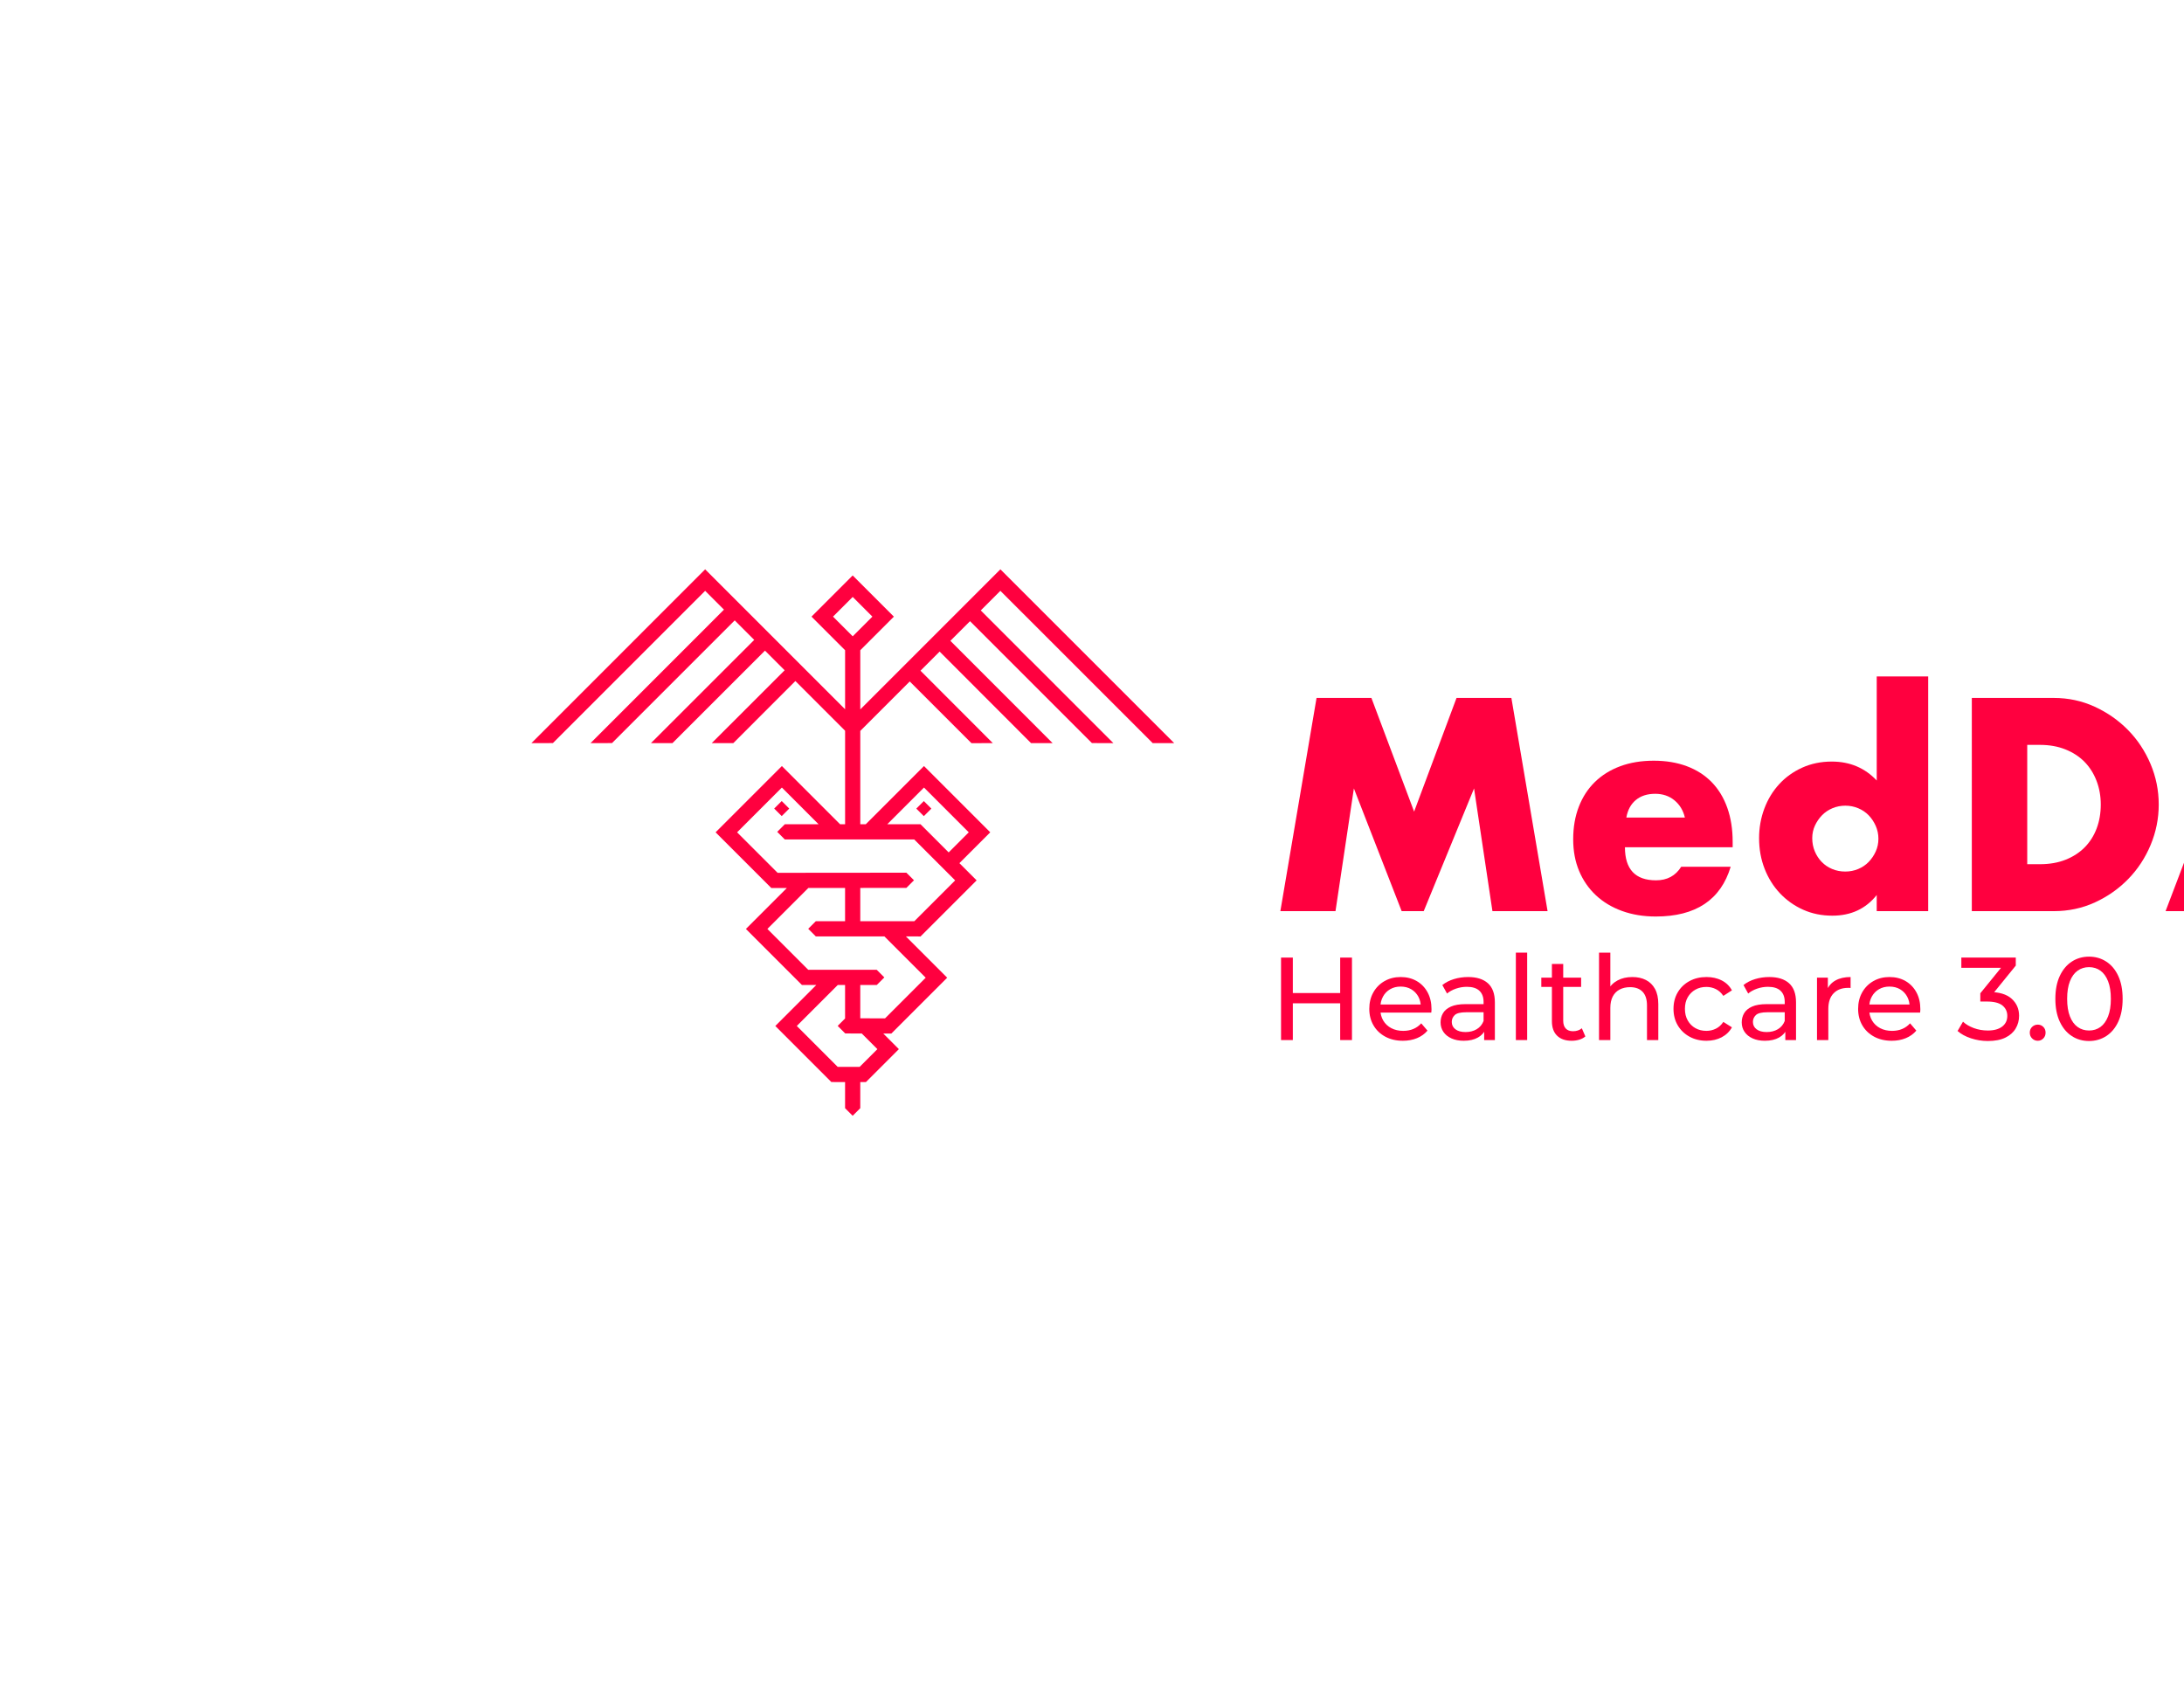 <?xml version="1.0" encoding="iso-8859-1"?>
<!-- Generator: Adobe Illustrator 26.2.1, SVG Export Plug-In . SVG Version: 6.00 Build 0)  -->
<svg version="1.1" id="Initial_Setup_Screens" xmlns="http://www.w3.org/2000/svg" xmlns:xlink="http://www.w3.org/1999/xlink"
	 x="0px" y="0px" viewBox="0 0 400 308.725" style="enable-background:new 0 0 579.233 308.725;" xml:space="preserve">
<g>
	<g>
		<path style="fill:#FF003F;" d="M234.498,166.881l6.629-39.05h10.047l7.821,20.82l7.769-20.82h10.047l6.629,39.05H273.34
			l-3.367-22.477l-9.218,22.477h-4.04l-8.752-22.477l-3.367,22.477H234.498z"/>
		<path style="fill:#FF003F;" d="M297.608,155.176c0,4.04,1.898,6.059,5.697,6.059c2.037,0,3.573-0.829,4.609-2.486h9.063
			c-1.831,6.077-6.406,9.115-13.725,9.115c-2.245,0-4.298-0.337-6.163-1.01c-1.865-0.674-3.462-1.632-4.79-2.874
			c-1.33-1.243-2.357-2.727-3.082-4.454c-0.725-1.726-1.087-3.659-1.087-5.801c0-2.209,0.345-4.203,1.036-5.982
			c0.69-1.778,1.674-3.289,2.952-4.532c1.276-1.243,2.822-2.201,4.634-2.874c1.813-0.673,3.859-1.01,6.137-1.01
			c2.244,0,4.264,0.337,6.06,1.01c1.795,0.673,3.314,1.649,4.557,2.926c1.243,1.277,2.192,2.84,2.849,4.687
			c0.655,1.848,0.984,3.928,0.984,6.241v0.984H297.608z M308.588,149.738c-0.311-1.312-0.951-2.365-1.917-3.159
			c-0.967-0.794-2.141-1.191-3.522-1.191c-1.45,0-2.633,0.38-3.547,1.139c-0.915,0.76-1.494,1.83-1.736,3.211H308.588z"/>
		<path style="fill:#FF003F;" d="M343.722,123.895h9.426v42.986h-9.426v-2.952c-2.003,2.521-4.713,3.781-8.131,3.781
			c-1.935,0-3.712-0.362-5.335-1.087c-1.623-0.725-3.038-1.726-4.247-3.004c-1.209-1.277-2.149-2.779-2.822-4.506
			c-0.674-1.726-1.01-3.59-1.01-5.593c0-1.898,0.319-3.703,0.958-5.412s1.545-3.202,2.719-4.48c1.173-1.277,2.58-2.287,4.221-3.03
			c1.64-0.742,3.444-1.114,5.413-1.114c3.314,0,6.059,1.157,8.235,3.47V123.895z M331.913,153.519c0,0.864,0.156,1.666,0.466,2.408
			c0.311,0.743,0.733,1.39,1.269,1.942c0.534,0.553,1.173,0.984,1.916,1.295c0.742,0.311,1.545,0.466,2.408,0.466
			c0.829,0,1.613-0.156,2.356-0.466c0.743-0.311,1.381-0.742,1.917-1.295c0.534-0.552,0.966-1.191,1.295-1.916
			c0.328-0.725,0.491-1.502,0.491-2.33s-0.164-1.614-0.491-2.356c-0.329-0.742-0.76-1.39-1.295-1.942
			c-0.536-0.552-1.174-0.984-1.917-1.295c-0.743-0.311-1.527-0.466-2.356-0.466s-1.614,0.155-2.357,0.466
			c-0.743,0.311-1.381,0.743-1.916,1.295c-0.535,0.553-0.967,1.183-1.295,1.89C332.077,151.922,331.913,152.69,331.913,153.519z"/>
		<path style="fill:#FF003F;" d="M361.139,127.831h15.019c2.659,0,5.153,0.536,7.484,1.606c2.331,1.071,4.367,2.495,6.111,4.272
			c1.743,1.779,3.116,3.851,4.118,6.215c1.001,2.365,1.501,4.842,1.501,7.432c0,2.556-0.491,5.016-1.476,7.38
			c-0.984,2.365-2.348,4.446-4.091,6.241c-1.744,1.795-3.781,3.228-6.111,4.299c-2.331,1.071-4.843,1.605-7.536,1.605h-15.019
			V127.831z M371.289,158.284h2.331c1.761,0,3.331-0.276,4.713-0.829c1.38-0.552,2.546-1.312,3.496-2.279
			c0.949-0.966,1.674-2.115,2.175-3.444c0.501-1.329,0.751-2.788,0.751-4.377c0-1.554-0.259-3.004-0.776-4.35
			c-0.518-1.347-1.253-2.503-2.202-3.47c-0.95-0.966-2.115-1.726-3.496-2.278c-1.382-0.552-2.935-0.829-4.661-0.829h-2.331V158.284z
			"/>
		<path style="fill:#FF003F;" d="M424.281,160.096H409.78l-2.331,6.784h-10.824l14.864-39.05h11.083l14.864,39.05h-10.824
			L424.281,160.096z M421.588,152.38l-4.558-12.999l-4.558,12.999H421.588z"/>
		<path style="fill:#FF003F;" d="M438.662,147.356c0-2.9,0.534-5.601,1.605-8.105c1.07-2.503,2.555-4.687,4.454-6.552
			c1.898-1.864,4.169-3.322,6.81-4.376c2.642-1.053,5.55-1.58,8.727-1.58c3.142,0,6.041,0.527,8.701,1.58
			c2.659,1.054,4.946,2.512,6.862,4.376c1.916,1.865,3.409,4.049,4.479,6.552c1.07,2.504,1.606,5.205,1.606,8.105
			c0,2.901-0.536,5.602-1.606,8.105c-1.071,2.504-2.563,4.687-4.479,6.551c-1.917,1.865-4.204,3.324-6.862,4.377
			c-2.659,1.053-5.559,1.579-8.701,1.579c-3.177,0-6.085-0.526-8.727-1.579c-2.641-1.053-4.912-2.512-6.81-4.377
			c-1.899-1.864-3.384-4.048-4.454-6.551C439.197,152.958,438.662,150.256,438.662,147.356z M449.279,147.356
			c0,1.554,0.293,2.987,0.88,4.299c0.587,1.313,1.381,2.452,2.382,3.418c1.001,0.967,2.166,1.718,3.497,2.253
			c1.328,0.536,2.735,0.802,4.221,0.802c1.484,0,2.891-0.267,4.221-0.802c1.329-0.535,2.504-1.286,3.522-2.253
			c1.018-0.966,1.821-2.105,2.408-3.418c0.587-1.312,0.881-2.745,0.881-4.299c0-1.554-0.294-2.986-0.881-4.299
			c-0.588-1.312-1.39-2.451-2.408-3.418c-1.018-0.966-2.192-1.717-3.522-2.253c-1.329-0.535-2.736-0.803-4.221-0.803
			c-1.485,0-2.892,0.268-4.221,0.803c-1.33,0.536-2.495,1.287-3.497,2.253c-1.001,0.967-1.795,2.107-2.382,3.418
			C449.572,144.37,449.279,145.802,449.279,147.356z"/>
	</g>
	<g>
		
			<rect x="142.227" y="147.12" transform="matrix(0.707 -0.707 0.707 0.707 -62.776 144.634)" style="fill:#FF003F;" width="1.949" height="1.949"/>
		
			<rect x="168.259" y="147.12" transform="matrix(0.707 -0.707 0.707 0.707 -55.151 163.046)" style="fill:#FF003F;" width="1.949" height="1.949"/>
		<path style="fill:#FF003F;" d="M134.296,136.113 M134.304,136.108l11.371-11.374l9.105,9.105v17.129h-0.919L143.2,140.307
			l-12.136,12.136l10.202,10.201l2.845-0.002l-7.498,7.498l10.265,10.269h2.623l-7.503,7.503l10.265,10.268l2.513,0.004v4.784
			l1.392,1.392l1.391-1.392v-4.78l1.035,0.001l6.034-6.035l-2.854-2.854l1.47,0.003l10.234-10.234l-7.561-7.561h2.049l0.623,0.019
			l10.281-10.281l-3.155-3.155l5.649-5.649l-12.136-12.136l-10.662,10.662h-1.004v-17.097l9.059-9.059l11.302,11.302l3.912-0.005
			l-13.246-13.264l3.507-3.507l16.748,16.772h3.949l-18.729-18.74l3.599-3.599l22.326,22.326l3.937,0.013l-24.295-24.307
			l3.591-3.591l27.898,27.897h3.94l-31.837-31.834l-25.66,25.66v-10.847l6.15-6.15l-7.542-7.541l-7.541,7.541l6.15,6.15v10.816
			l-25.629-25.629l-31.826,31.834l3.939-0.011l27.887-27.887l3.447,3.447l-24.444,24.45l3.939-0.01l22.473-22.473l3.574,3.574
			l-18.918,18.908h3.936l16.951-16.941l3.599,3.599l-13.352,13.342 M160.693,192.154l-3.25,3.25l-4.026-0.006l-7.484-7.486
			l7.503-7.503h1.339v6.137l-1.353,1.353l1.385,1.385l3.023,0.007L160.693,192.154z M169.543,179.07l-7.448,7.448l-4.536-0.01
			v-6.098h3.017l1.392-1.392l-1.392-1.392h-12.545l-7.483-7.486l7.501-7.501l6.726-0.006v6.092l-5.357,0.001l-1.392,1.391
			l1.392,1.392l12.563-0.001L169.543,179.07z M167.457,168.725h-9.897v-6.095l8.445-0.01l1.392-1.392l-1.394-1.389l-23.584,0.021
			L135,152.443l8.2-8.2l6.726,6.726h-6.186l-1.392,1.392l1.392,1.392h23.7l7.495,7.495L167.457,168.725z M169.229,144.243l8.2,8.2
			l-3.681,3.681l-5.155-5.155h-6.09L169.229,144.243z M156.172,109.333l3.605,3.605l-3.605,3.605l-3.605-3.605L156.172,109.333z"/>
	</g>
	<g>
		<path style="fill:#FF003F;" d="M236.781,190.493h-2.158v-15.106h2.158V190.493z M245.65,183.76h-9.085v-1.878h9.085V183.76z
			 M245.455,175.387h2.158v15.106h-2.158V175.387z"/>
		<path style="fill:#FF003F;" d="M256.936,190.622c-1.223,0-2.298-0.252-3.226-0.755c-0.928-0.503-1.648-1.194-2.158-2.072
			c-0.511-0.878-0.766-1.884-0.766-3.021c0-1.136,0.248-2.144,0.745-3.021c0.496-0.878,1.179-1.564,2.05-2.061
			c0.87-0.496,1.852-0.744,2.946-0.744c1.108,0,2.085,0.245,2.935,0.734c0.848,0.489,1.514,1.176,1.996,2.061
			c0.482,0.885,0.723,1.917,0.723,3.097c0,0.086-0.004,0.187-0.011,0.302c-0.007,0.115-0.018,0.223-0.032,0.324h-9.733v-1.489h8.654
			l-0.842,0.518c0.014-0.733-0.137-1.388-0.453-1.964c-0.317-0.575-0.752-1.025-1.306-1.349c-0.554-0.324-1.198-0.486-1.931-0.486
			c-0.72,0-1.36,0.162-1.921,0.486c-0.561,0.324-1,0.777-1.316,1.36c-0.317,0.582-0.475,1.248-0.475,1.996v0.345
			c0,0.763,0.176,1.442,0.529,2.039c0.352,0.597,0.845,1.061,1.478,1.392c0.633,0.331,1.359,0.496,2.179,0.496
			c0.676,0,1.291-0.115,1.845-0.345c0.553-0.23,1.039-0.575,1.457-1.036l1.143,1.338c-0.518,0.604-1.162,1.065-1.931,1.381
			C258.744,190.464,257.885,190.622,256.936,190.622z"/>
		<path style="fill:#FF003F;" d="M268.07,190.622c-0.849,0-1.594-0.144-2.233-0.432c-0.64-0.287-1.133-0.687-1.478-1.197
			c-0.345-0.511-0.518-1.09-0.518-1.737c0-0.618,0.148-1.179,0.443-1.683c0.295-0.503,0.777-0.906,1.446-1.208
			c0.669-0.302,1.572-0.453,2.708-0.453h3.625v1.489h-3.539c-1.036,0-1.733,0.172-2.093,0.518c-0.36,0.345-0.539,0.762-0.539,1.251
			c0,0.561,0.223,1.011,0.669,1.349c0.446,0.338,1.065,0.507,1.856,0.507c0.777,0,1.457-0.172,2.039-0.518
			c0.582-0.346,1.004-0.849,1.262-1.511l0.41,1.424c-0.274,0.676-0.755,1.212-1.446,1.607
			C269.991,190.424,269.12,190.622,268.07,190.622z M271.825,190.493v-2.417l-0.108-0.453v-4.122c0-0.877-0.255-1.557-0.766-2.039
			c-0.511-0.482-1.277-0.723-2.298-0.723c-0.676,0-1.338,0.111-1.986,0.334c-0.647,0.223-1.194,0.522-1.64,0.896l-0.863-1.554
			c0.59-0.475,1.298-0.838,2.125-1.09c0.827-0.252,1.694-0.378,2.6-0.378c1.568,0,2.776,0.381,3.625,1.144s1.273,1.928,1.273,3.496
			v6.905H271.825z"/>
		<path style="fill:#FF003F;" d="M277.63,190.493v-16.012h2.072v16.012H277.63z"/>
		<path style="fill:#FF003F;" d="M282.29,180.761v-1.705h7.294v1.705H282.29z M287.858,190.622c-1.151,0-2.043-0.309-2.676-0.928
			c-0.633-0.619-0.95-1.503-0.95-2.654v-10.487h2.072v10.401c0,0.619,0.155,1.094,0.464,1.424c0.309,0.331,0.751,0.496,1.327,0.496
			c0.647,0,1.187-0.18,1.618-0.539l0.647,1.489c-0.316,0.274-0.694,0.475-1.133,0.604
			C288.789,190.558,288.333,190.622,287.858,190.622z"/>
		<path style="fill:#FF003F;" d="M298.971,178.948c0.935,0,1.759,0.18,2.471,0.539c0.712,0.36,1.269,0.906,1.672,1.64
			c0.403,0.734,0.604,1.662,0.604,2.784v6.582h-2.072v-6.344c0-1.108-0.27-1.942-0.809-2.503c-0.539-0.561-1.299-0.842-2.277-0.842
			c-0.734,0-1.374,0.144-1.921,0.432c-0.547,0.288-0.968,0.712-1.262,1.273c-0.295,0.561-0.443,1.259-0.443,2.093v5.891h-2.072
			v-16.012h2.072v7.661l-0.41-0.82c0.374-0.748,0.949-1.331,1.726-1.748C297.029,179.156,297.935,178.948,298.971,178.948z"/>
		<path style="fill:#FF003F;" d="M312.544,190.622c-1.165,0-2.205-0.252-3.118-0.755c-0.914-0.503-1.629-1.194-2.147-2.072
			c-0.518-0.878-0.777-1.884-0.777-3.021c0-1.136,0.259-2.144,0.777-3.021c0.518-0.878,1.233-1.564,2.147-2.061
			c0.913-0.496,1.953-0.744,3.118-0.744c1.036,0,1.96,0.205,2.773,0.615c0.813,0.41,1.442,1.018,1.888,1.824l-1.575,1.014
			c-0.374-0.561-0.831-0.974-1.37-1.241c-0.539-0.266-1.119-0.399-1.737-0.399c-0.748,0-1.417,0.166-2.007,0.496
			c-0.59,0.331-1.057,0.795-1.403,1.392c-0.346,0.597-0.518,1.305-0.518,2.125c0,0.82,0.172,1.532,0.518,2.136
			c0.345,0.604,0.813,1.072,1.403,1.403c0.59,0.331,1.259,0.496,2.007,0.496c0.618,0,1.198-0.133,1.737-0.399
			c0.539-0.266,0.996-0.68,1.37-1.241l1.575,0.993c-0.446,0.792-1.076,1.399-1.888,1.824
			C314.504,190.41,313.58,190.622,312.544,190.622z"/>
		<path style="fill:#FF003F;" d="M323.226,190.622c-0.849,0-1.594-0.144-2.233-0.432c-0.64-0.287-1.133-0.687-1.478-1.197
			c-0.345-0.511-0.518-1.09-0.518-1.737c0-0.618,0.148-1.179,0.443-1.683c0.295-0.503,0.777-0.906,1.446-1.208
			c0.669-0.302,1.572-0.453,2.708-0.453h3.625v1.489h-3.539c-1.036,0-1.734,0.172-2.093,0.518c-0.36,0.345-0.539,0.762-0.539,1.251
			c0,0.561,0.223,1.011,0.669,1.349c0.446,0.338,1.065,0.507,1.856,0.507c0.777,0,1.457-0.172,2.04-0.518
			c0.582-0.346,1.004-0.849,1.262-1.511l0.41,1.424c-0.274,0.676-0.755,1.212-1.446,1.607
			C325.146,190.424,324.276,190.622,323.226,190.622z M326.981,190.493v-2.417l-0.108-0.453v-4.122c0-0.877-0.255-1.557-0.766-2.039
			c-0.511-0.482-1.277-0.723-2.298-0.723c-0.676,0-1.338,0.111-1.986,0.334c-0.647,0.223-1.194,0.522-1.64,0.896l-0.863-1.554
			c0.59-0.475,1.298-0.838,2.125-1.09c0.827-0.252,1.694-0.378,2.6-0.378c1.568,0,2.776,0.381,3.625,1.144
			c0.849,0.762,1.273,1.928,1.273,3.496v6.905H326.981z"/>
		<path style="fill:#FF003F;" d="M332.785,190.493v-11.437h1.986v3.108l-0.194-0.777c0.316-0.791,0.848-1.395,1.597-1.813
			c0.748-0.417,1.669-0.626,2.762-0.626v2.007c-0.086-0.014-0.169-0.022-0.248-0.022c-0.079,0-0.155,0-0.226,0
			c-1.108,0-1.986,0.331-2.633,0.993c-0.647,0.662-0.971,1.618-0.971,2.87v5.697H332.785z"/>
		<path style="fill:#FF003F;" d="M346.466,190.622c-1.223,0-2.298-0.252-3.226-0.755c-0.928-0.503-1.648-1.194-2.158-2.072
			c-0.511-0.878-0.766-1.884-0.766-3.021c0-1.136,0.248-2.144,0.745-3.021c0.496-0.878,1.179-1.564,2.05-2.061
			c0.87-0.496,1.852-0.744,2.946-0.744c1.108,0,2.085,0.245,2.935,0.734c0.848,0.489,1.514,1.176,1.996,2.061
			c0.482,0.885,0.723,1.917,0.723,3.097c0,0.086-0.004,0.187-0.011,0.302c-0.007,0.115-0.018,0.223-0.032,0.324h-9.733v-1.489h8.654
			l-0.842,0.518c0.014-0.733-0.137-1.388-0.453-1.964c-0.317-0.575-0.752-1.025-1.306-1.349c-0.554-0.324-1.198-0.486-1.931-0.486
			c-0.72,0-1.36,0.162-1.921,0.486c-0.561,0.324-1,0.777-1.316,1.36c-0.317,0.582-0.475,1.248-0.475,1.996v0.345
			c0,0.763,0.176,1.442,0.529,2.039c0.352,0.597,0.845,1.061,1.478,1.392c0.633,0.331,1.359,0.496,2.179,0.496
			c0.676,0,1.291-0.115,1.845-0.345c0.553-0.23,1.039-0.575,1.457-1.036l1.143,1.338c-0.518,0.604-1.162,1.065-1.931,1.381
			C348.275,190.464,347.416,190.622,346.466,190.622z"/>
		<path style="fill:#FF003F;" d="M364.075,190.666c-1.065,0-2.097-0.166-3.097-0.496c-1-0.331-1.816-0.777-2.449-1.338l0.993-1.705
			c0.504,0.475,1.158,0.863,1.964,1.165c0.806,0.302,1.669,0.453,2.59,0.453c1.122,0,1.996-0.241,2.622-0.723
			s0.939-1.133,0.939-1.953c0-0.791-0.298-1.428-0.895-1.91c-0.597-0.482-1.543-0.723-2.838-0.723h-1.208v-1.511l4.488-5.525
			l0.302,0.863h-8.265v-1.877h9.97v1.468l-4.467,5.503l-1.122-0.669h0.712c1.827,0,3.197,0.41,4.111,1.23
			c0.913,0.82,1.37,1.863,1.37,3.129c0,0.849-0.209,1.626-0.625,2.33c-0.418,0.705-1.047,1.263-1.888,1.672
			C366.438,190.46,365.369,190.666,364.075,190.666z"/>
		<path style="fill:#FF003F;" d="M373.224,190.622c-0.403,0-0.748-0.14-1.036-0.421c-0.288-0.281-0.432-0.637-0.432-1.068
			c0-0.432,0.144-0.784,0.432-1.057c0.288-0.273,0.633-0.41,1.036-0.41c0.388,0,0.723,0.137,1.004,0.41
			c0.28,0.273,0.421,0.625,0.421,1.057c0,0.432-0.14,0.788-0.421,1.068C373.947,190.482,373.613,190.622,373.224,190.622z"/>
		<path style="fill:#FF003F;" d="M382.611,190.666c-1.18,0-2.233-0.302-3.161-0.907c-0.928-0.604-1.661-1.481-2.201-2.633
			c-0.539-1.151-0.809-2.547-0.809-4.186c0-1.64,0.27-3.035,0.809-4.186c0.539-1.151,1.273-2.029,2.201-2.633
			c0.928-0.604,1.982-0.907,3.161-0.907c1.165,0,2.215,0.302,3.15,0.907c0.935,0.604,1.669,1.482,2.201,2.633
			c0.532,1.151,0.799,2.547,0.799,4.186c0,1.64-0.266,3.035-0.799,4.186s-1.266,2.029-2.201,2.633
			C384.827,190.363,383.777,190.666,382.611,190.666z M382.611,188.745c0.791,0,1.485-0.216,2.082-0.647
			c0.597-0.432,1.064-1.079,1.403-1.942c0.338-0.863,0.507-1.935,0.507-3.215c0-1.28-0.169-2.352-0.507-3.215
			c-0.338-0.863-0.806-1.511-1.403-1.942c-0.597-0.432-1.291-0.647-2.082-0.647c-0.792,0-1.489,0.216-2.093,0.647
			c-0.604,0.432-1.076,1.079-1.413,1.942c-0.338,0.863-0.507,1.935-0.507,3.215c0,1.28,0.169,2.352,0.507,3.215
			c0.338,0.863,0.809,1.511,1.413,1.942C381.122,188.529,381.82,188.745,382.611,188.745z"/>
	</g>
</g>
</svg>
